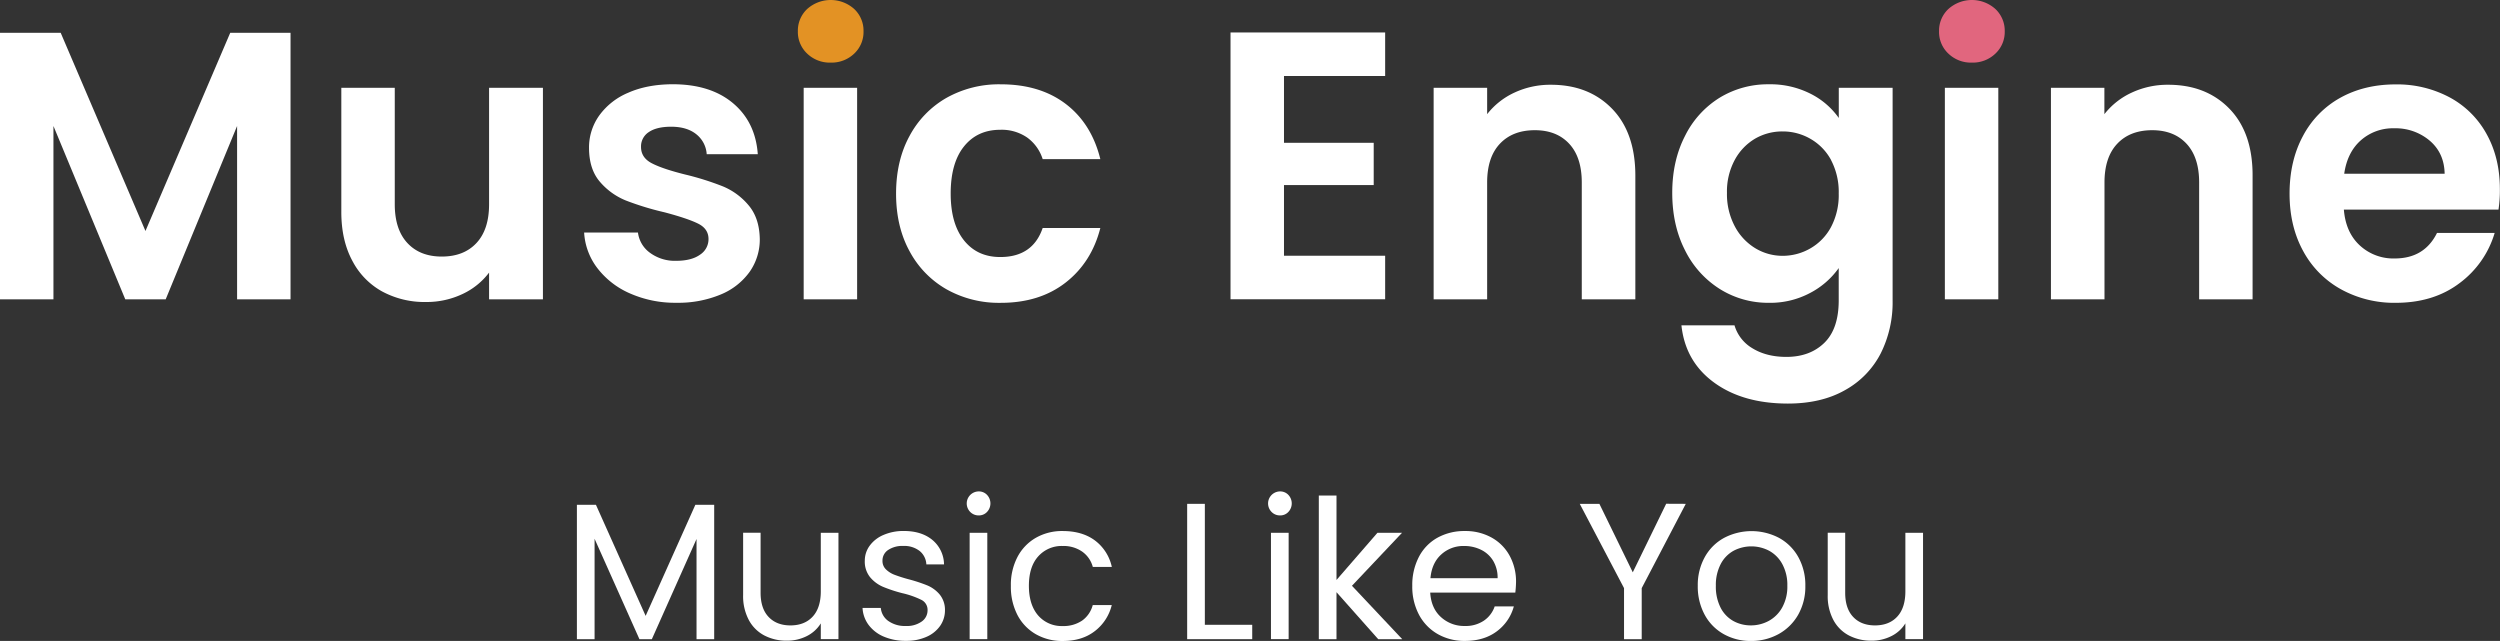 <svg xmlns="http://www.w3.org/2000/svg" viewBox="0 0 1175.07 301.25"><rect x="0" y="0" width="1175.07" height="301.25" fill="#333333" stroke="none"/><defs><style>.cls-1{fill:#fff;}.cls-2{fill:#e39224;}.cls-3{fill:#e1667e;}</style></defs><g id="Calque_2" data-name="Calque 2"><g id="Calque_1-2" data-name="Calque 1"><path class="cls-1" d="M335.69,237.28v63.15h-8.3V253.34l-21,47.09h-5.84l-21.08-47.18v47.18h-8.31V237.28h8.95l23.36,52.2,23.36-52.2Z"/><path class="cls-1" d="M394.1,250.42v50h-8.3V293a16.2,16.2,0,0,1-6.62,6,20.44,20.44,0,0,1-9.35,2.14,22.32,22.32,0,0,1-10.5-2.42,17.5,17.5,0,0,1-7.34-7.25,23.84,23.84,0,0,1-2.7-11.77v-29.3h8.21v28.2q0,7.39,3.75,11.36t10.22,4c4.44,0,7.94-1.36,10.49-4.11s3.84-6.72,3.84-11.95V250.42Z"/><path class="cls-1" d="M415.55,299.29a17.26,17.26,0,0,1-7.21-5.47,14.55,14.55,0,0,1-2.92-8.08H414a8.42,8.42,0,0,0,3.51,6.12,13.43,13.43,0,0,0,8.26,2.37,12,12,0,0,0,7.48-2.11,6.38,6.38,0,0,0,2.73-5.29,5.22,5.22,0,0,0-2.91-4.88,41,41,0,0,0-9-3.15,67.43,67.43,0,0,1-9.08-3,16.23,16.23,0,0,1-6-4.47,11.65,11.65,0,0,1-2.51-7.81,11.82,11.82,0,0,1,2.28-7,15.4,15.4,0,0,1,6.48-5.07,23.43,23.43,0,0,1,9.58-1.87q8.31,0,13.42,4.2a15.17,15.17,0,0,1,5.48,11.5h-8.31a8.59,8.59,0,0,0-3.15-6.3,11.76,11.76,0,0,0-7.71-2.37,12,12,0,0,0-7.12,1.91,5.91,5.91,0,0,0-2.64,5,5.45,5.45,0,0,0,1.59,4.06,11.71,11.71,0,0,0,4,2.56,69,69,0,0,0,6.72,2.14,72.55,72.55,0,0,1,8.76,2.88,15.4,15.4,0,0,1,5.79,4.24,11.36,11.36,0,0,1,2.51,7.39,12.7,12.7,0,0,1-2.28,7.4,15.18,15.18,0,0,1-6.43,5.15,23,23,0,0,1-9.54,1.87A25.83,25.83,0,0,1,415.55,299.29Z"/><path class="cls-1" d="M456.06,240.65a5.66,5.66,0,0,1,4-9.67,5.21,5.21,0,0,1,3.88,1.64,5.84,5.84,0,0,1,0,8,5.17,5.17,0,0,1-3.88,1.64A5.46,5.46,0,0,1,456.06,240.65Zm8,9.77v50h-8.3v-50Z"/><path class="cls-1" d="M478.24,261.79a22.32,22.32,0,0,1,8.62-9,24.81,24.81,0,0,1,12.64-3.19q9.22,0,15.2,4.47a21.09,21.09,0,0,1,7.89,12.41h-8.94a12.84,12.84,0,0,0-5-7.21,15.34,15.34,0,0,0-9.17-2.64A14.72,14.72,0,0,0,488,261.51q-4.39,4.88-4.39,13.82t4.39,14a14.62,14.62,0,0,0,11.49,4.93,15.54,15.54,0,0,0,9.13-2.56,13,13,0,0,0,5-7.3h8.94a21.93,21.93,0,0,1-8,12.27q-6,4.62-15.06,4.61a24.81,24.81,0,0,1-12.64-3.19,22.24,22.24,0,0,1-8.62-9,28.75,28.75,0,0,1-3.1-13.69A28.19,28.19,0,0,1,478.24,261.79Z"/><path class="cls-1" d="M566.31,293.67h22.27v6.76H558V236.82h8.31Z"/><path class="cls-1" d="M597.7,240.65a5.66,5.66,0,0,1,4-9.67,5.2,5.2,0,0,1,3.87,1.64,5.84,5.84,0,0,1,0,8,5.16,5.16,0,0,1-3.87,1.64A5.43,5.43,0,0,1,597.7,240.65Zm8,9.77v50h-8.31v-50Z"/><path class="cls-1" d="M647.8,300.43l-19.61-22.09v22.09h-8.31V232.9h8.31v39.7l19.25-22.18H659l-23.54,24.91,23.63,25.1Z"/><path class="cls-1" d="M712.24,278.53h-40c.3,4.93,2,8.77,5.07,11.54a16.11,16.11,0,0,0,11.18,4.16,15.33,15.33,0,0,0,9-2.52,13.2,13.2,0,0,0,5.06-6.7h9a21.57,21.57,0,0,1-8,11.73q-6,4.5-15,4.51a25.23,25.23,0,0,1-12.73-3.19A22.68,22.68,0,0,1,667,289a28.14,28.14,0,0,1-3.19-13.65,28.58,28.58,0,0,1,3.11-13.6,21.73,21.73,0,0,1,8.71-9,26,26,0,0,1,12.92-3.15,25.16,25.16,0,0,1,12.59,3.1,21.44,21.44,0,0,1,8.44,8.53,25.16,25.16,0,0,1,3,12.28A49.53,49.53,0,0,1,712.24,278.53ZM701.83,263.6a13.6,13.6,0,0,0-5.7-5.19,17.78,17.78,0,0,0-8-1.78,15.36,15.36,0,0,0-10.72,4q-4.42,4-5.06,11.14h31.57A15.36,15.36,0,0,0,701.83,263.6Z"/><path class="cls-1" d="M792.36,236.82l-20.71,39.61v24h-8.31v-24l-20.81-39.61h9.23L767.45,269l15.7-32.22Z"/><path class="cls-1" d="M810.2,298.06a22.78,22.78,0,0,1-8.94-9.08A27.83,27.83,0,0,1,798,275.33a27,27,0,0,1,3.33-13.54,22.85,22.85,0,0,1,9.09-9,27.83,27.83,0,0,1,25.72,0,23,23,0,0,1,9.09,9,27,27,0,0,1,3.33,13.6A26.66,26.66,0,0,1,845.16,289a23.83,23.83,0,0,1-9.26,9.08,26.59,26.59,0,0,1-13,3.19A25.64,25.64,0,0,1,810.2,298.06Zm21.13-6.2a16,16,0,0,0,6.34-6.31,20.15,20.15,0,0,0,2.43-10.22,20.51,20.51,0,0,0-2.38-10.22,15.5,15.5,0,0,0-6.21-6.25,17.93,17.93,0,0,0-16.65,0,15,15,0,0,0-6.07,6.25,21.17,21.17,0,0,0-2.29,10.22,21.68,21.68,0,0,0,2.24,10.31,14.91,14.91,0,0,0,6,6.26,16.9,16.9,0,0,0,8.22,2.05A17.63,17.63,0,0,0,831.33,291.86Z"/><path class="cls-1" d="M903.88,250.42v50h-8.3V293a16.07,16.07,0,0,1-6.62,6,20.38,20.38,0,0,1-9.35,2.14,22.38,22.38,0,0,1-10.5-2.42,17.5,17.5,0,0,1-7.34-7.25,23.84,23.84,0,0,1-2.69-11.77v-29.3h8.21v28.2q0,7.39,3.74,11.36t10.22,4c4.44,0,7.94-1.36,10.49-4.11s3.84-6.72,3.84-11.95V250.42Z"/><path class="cls-1" d="M136.56,15.43V140.69H111.44V59.22L77.88,140.69h-19L25.12,59.22v81.47H0V15.43H28.53l39.84,93.14,39.84-93.14Z"/><path class="cls-1" d="M255.19,41.27v99.42H229.88V128.13a33.14,33.14,0,0,1-12.65,10.14,39.34,39.34,0,0,1-17,3.68A42,42,0,0,1,179.63,137a34.71,34.71,0,0,1-14.08-14.53q-5.13-9.6-5.12-22.88V41.27h25.12V96q0,11.83,5.92,18.21t16.16,6.38q10.4,0,16.33-6.38T229.88,96V41.27Z"/><path class="cls-1" d="M296.09,137.91A38.68,38.68,0,0,1,280.76,126a30.27,30.27,0,0,1-6.2-16.69h25.3a13.81,13.81,0,0,0,5.65,9.51,19.71,19.71,0,0,0,12.3,3.77q7.19,0,11.21-2.87a8.67,8.67,0,0,0,4-7.36q0-4.84-4.93-7.27t-15.7-5.29a134.67,134.67,0,0,1-18.22-5.56,31.64,31.64,0,0,1-12.2-8.8q-5.11-5.92-5.11-16a25.8,25.8,0,0,1,4.75-15.08,31.9,31.9,0,0,1,13.64-10.76q8.88-3.95,20.91-4,17.76,0,28.35,8.88t11.67,24H332.17a13,13,0,0,0-4.94-9.42q-4.39-3.49-11.75-3.5-6.83,0-10.5,2.51a8,8,0,0,0-3.68,7q0,5,5,7.63T321.94,82a132.37,132.37,0,0,1,17.76,5.57,31.31,31.31,0,0,1,12.12,8.88q5.12,6,5.3,15.88a26.4,26.4,0,0,1-4.76,15.43,31.36,31.36,0,0,1-13.64,10.68A51.74,51.74,0,0,1,318,142.31,52.45,52.45,0,0,1,296.09,137.91Z"/><path class="cls-2" d="M390.49,29.43a15.35,15.35,0,0,0,11-4.22,13.93,13.93,0,0,0,4.39-10.5,13.94,13.94,0,0,0-4.39-10.49,16.55,16.55,0,0,0-22.08,0,13.94,13.94,0,0,0-4.39,10.49,13.93,13.93,0,0,0,4.39,10.5A15.32,15.32,0,0,0,390.49,29.43Z"/><rect class="cls-1" x="377.75" y="41.27" width="25.12" height="99.42"/><path class="cls-1" d="M427.46,64A44.91,44.91,0,0,1,444.87,46a50.41,50.41,0,0,1,25.48-6.37q18.48,0,30.6,9.24t16.24,25.93h-27.1a19.91,19.91,0,0,0-7.27-10.14A21.1,21.1,0,0,0,470.17,61q-10.77,0-17.05,7.81T446.85,91q0,14.17,6.27,22t17.05,7.81q15.25,0,19.92-13.65h27.1q-4.12,16.16-16.33,25.67t-30.51,9.51a50.31,50.31,0,0,1-25.48-6.37,44.91,44.91,0,0,1-17.41-18q-6.29-11.56-6.28-27T427.46,64Z"/><path class="cls-1" d="M603.51,35.71V67.12h42.17V87H603.51v33.2h47.55v20.45H578.38V15.25h72.68V35.71Z"/><path class="cls-1" d="M757.66,51.05q10.94,11.22,11,31.32v58.32H743.48V85.78q0-11.85-5.92-18.22T721.41,61.2Q711,61.2,705,67.56t-6,18.22v54.91H673.85V41.27H699V53.66a34.72,34.72,0,0,1,12.84-10.14A39.73,39.73,0,0,1,729,39.84Q746.71,39.84,757.66,51.05Z"/><path class="cls-1" d="M851,44.06a35.91,35.91,0,0,1,13.28,11.39V41.27h25.3V141.41A53.35,53.35,0,0,1,884,166.09a41.25,41.25,0,0,1-16.69,17.23q-11.12,6.36-26.91,6.37-21.18,0-34.73-9.88T790.32,152.9h24.94a18.57,18.57,0,0,0,8.52,10.85q6.56,4,15.88,4,11,0,17.77-6.55t6.82-19.83V126a38,38,0,0,1-13.37,11.66,39.88,39.88,0,0,1-19.47,4.67,42.75,42.75,0,0,1-23-6.46A45,45,0,0,1,792,117.63q-6-11.75-6-27,0-15.06,6-26.73a44.08,44.08,0,0,1,16.33-18,43.46,43.46,0,0,1,23.06-6.28A41.72,41.72,0,0,1,851,44.06Zm9.69,31.22a25.3,25.3,0,0,0-9.69-10,25.92,25.92,0,0,0-13.1-3.5A25.47,25.47,0,0,0,825,65.14a25.74,25.74,0,0,0-9.6,10,31.23,31.23,0,0,0-3.68,15.52,32.27,32.27,0,0,0,3.68,15.71A26.41,26.41,0,0,0,825,116.65a24.66,24.66,0,0,0,12.83,3.59,25.92,25.92,0,0,0,13.1-3.5,25.3,25.3,0,0,0,9.69-10A32.15,32.15,0,0,0,864.25,91,32.16,32.16,0,0,0,860.66,75.28Z"/><path class="cls-3" d="M926.88,29.43a15.32,15.32,0,0,0,11-4.22,13.94,13.94,0,0,0,4.4-10.5,14,14,0,0,0-4.4-10.49,16.54,16.54,0,0,0-22.07,0,13.92,13.92,0,0,0-4.4,10.49,13.91,13.91,0,0,0,4.4,10.5A15.29,15.29,0,0,0,926.88,29.43Z"/><rect class="cls-1" x="914.14" y="41.27" width="25.12" height="99.42"/><path class="cls-1" d="M1047.84,51.05q10.94,11.22,10.94,31.32v58.32h-25.12V85.78q0-11.85-5.93-18.22t-16.15-6.36q-10.41,0-16.41,6.36t-6,18.22v54.91H964V41.27h25.12V53.66A34.68,34.68,0,0,1,1002,43.52a39.76,39.76,0,0,1,17.14-3.68Q1036.9,39.84,1047.84,51.05Z"/><path class="cls-1" d="M1174.36,98.52h-72.68q.88,10.77,7.53,16.87a23.23,23.23,0,0,0,16.33,6.1q14,0,19.92-12h27.1a45.31,45.31,0,0,1-16.51,23.6q-12.21,9.24-30,9.24a51.81,51.81,0,0,1-25.75-6.37,44.79,44.79,0,0,1-17.77-18q-6.37-11.66-6.37-26.91,0-15.43,6.28-27.1a43.88,43.88,0,0,1,17.58-18q11.31-6.28,26-6.28a52.35,52.35,0,0,1,25.39,6.1,43,43,0,0,1,17.41,17.32q6.19,11.22,6.19,25.75A60.29,60.29,0,0,1,1174.36,98.52Zm-25.31-16.87q-.18-9.69-7-15.52a24.79,24.79,0,0,0-16.69-5.83,22.78,22.78,0,0,0-15.7,5.65q-6.37,5.65-7.81,15.7Z"/></g></g></svg>
